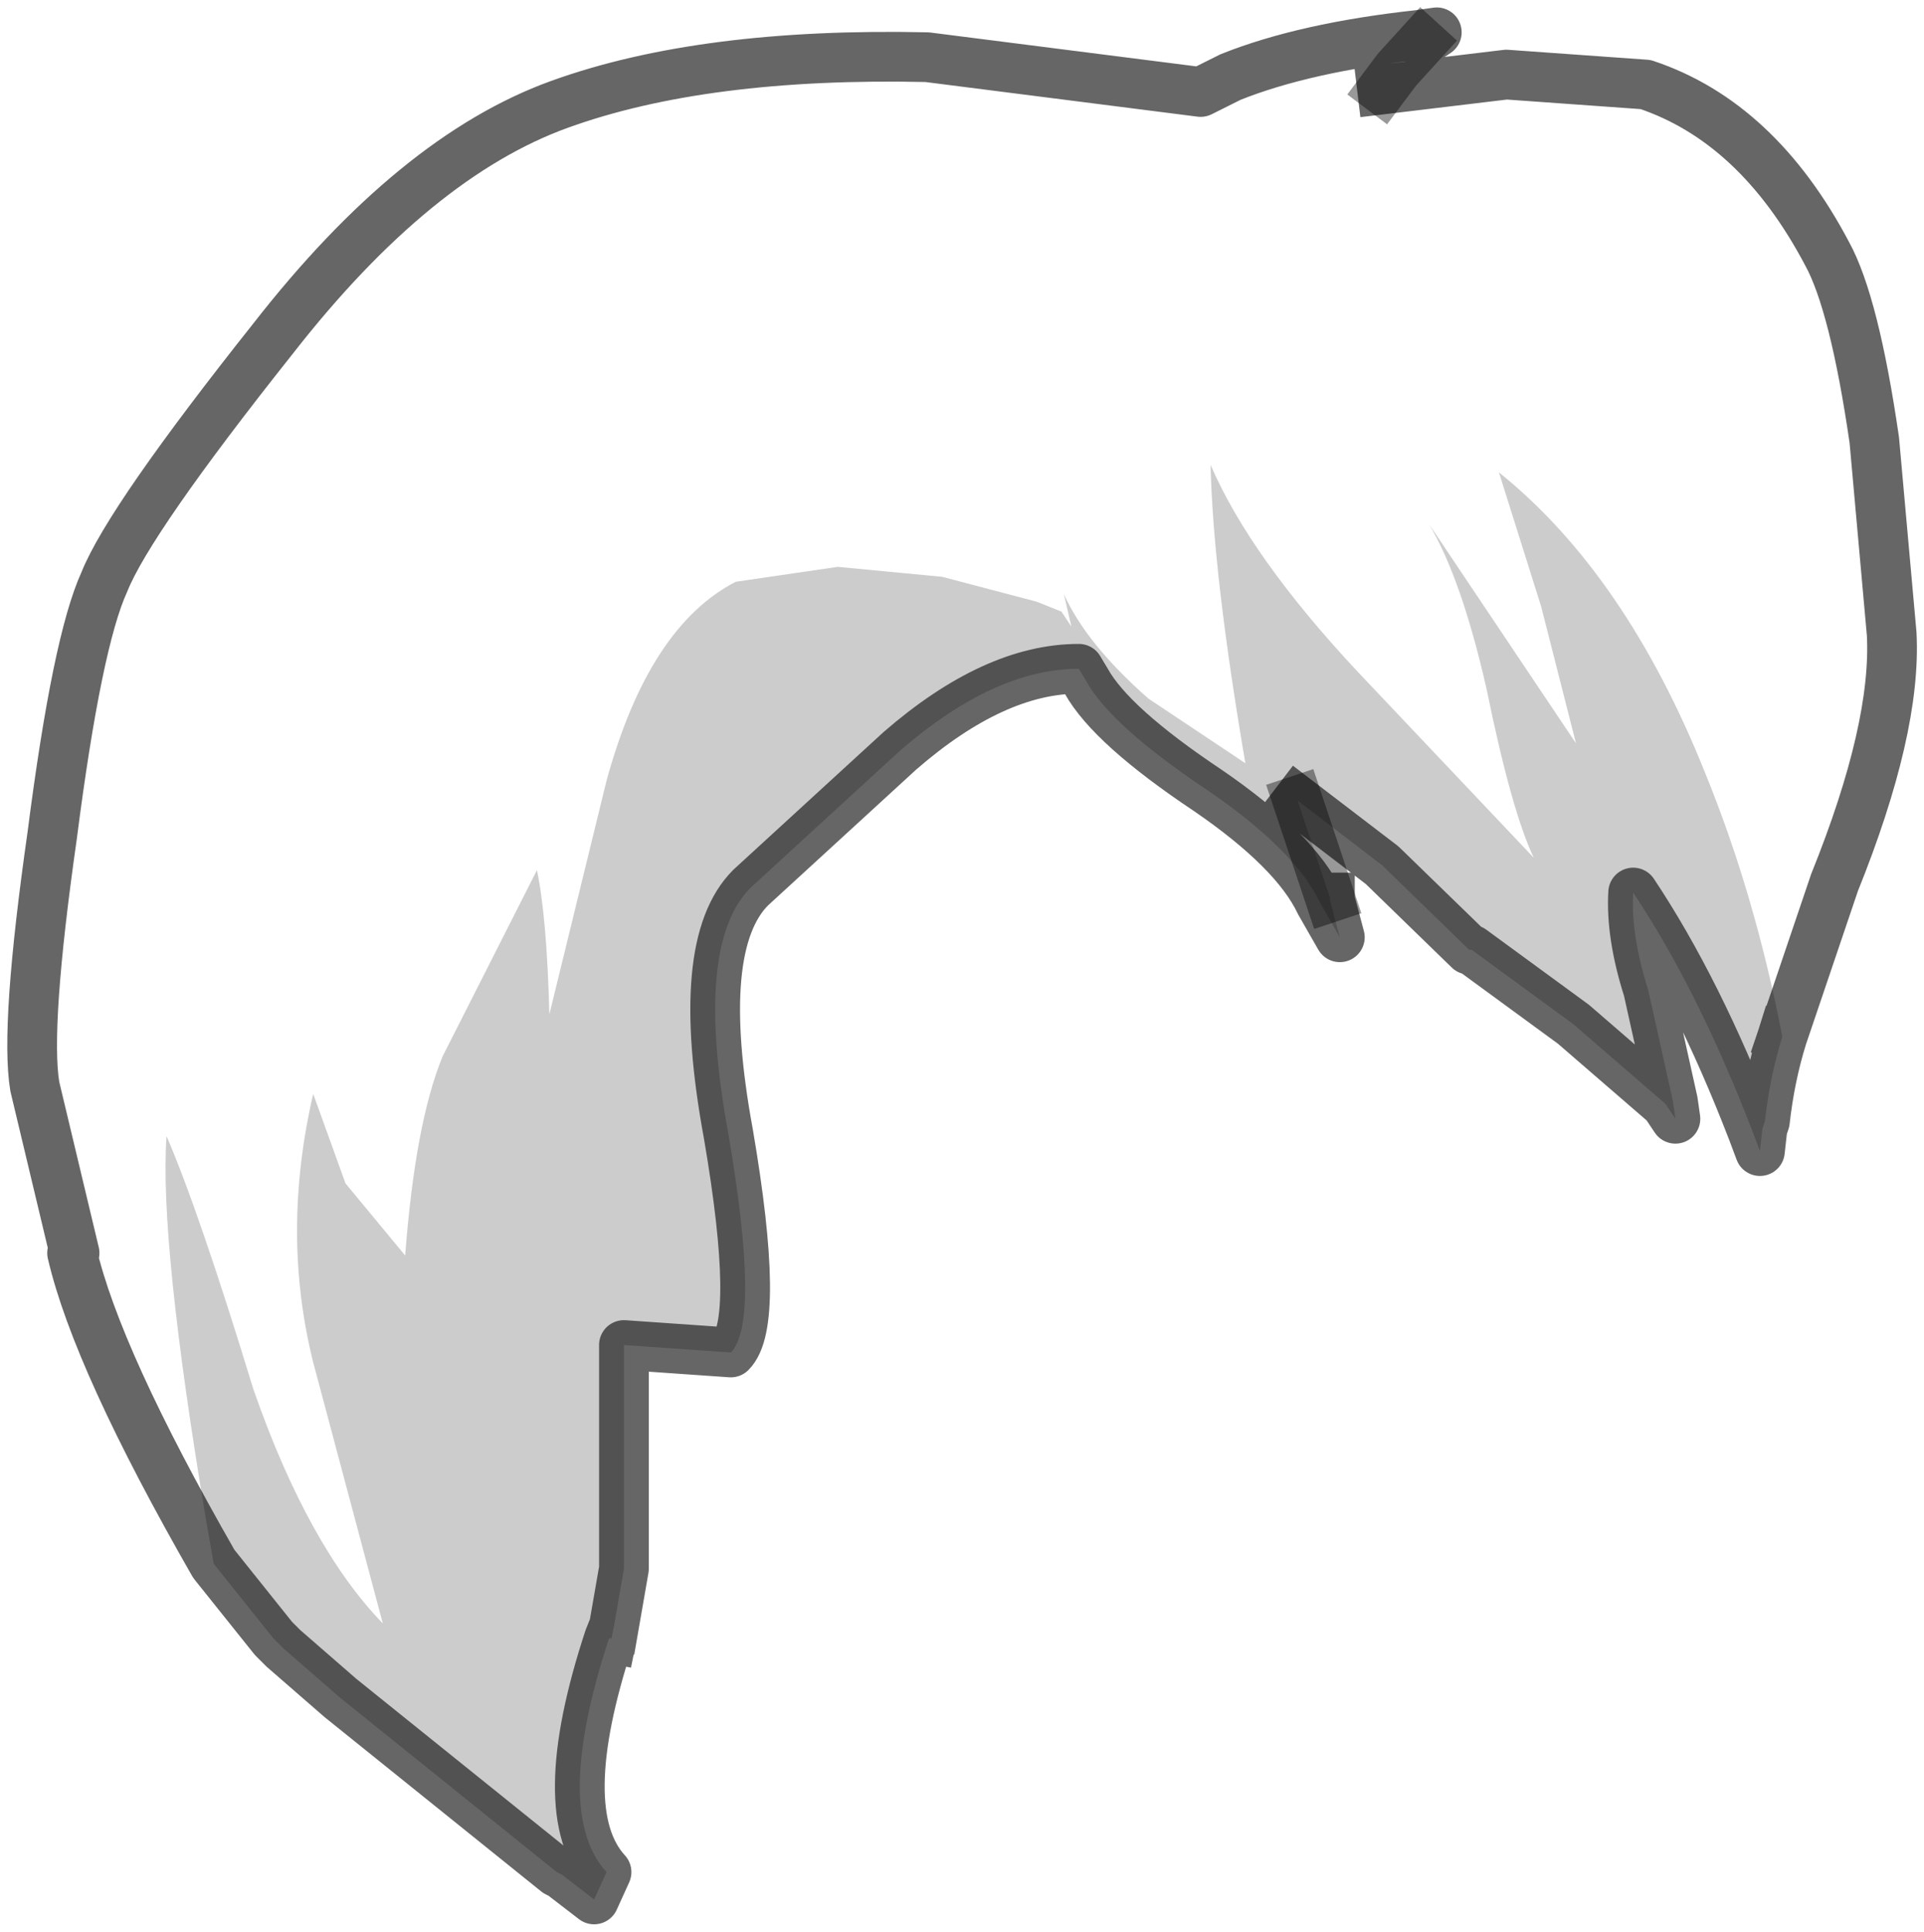 <?xml version="1.0" encoding="UTF-8" standalone="no"?>
<svg xmlns:xlink="http://www.w3.org/1999/xlink" height="38.85px" width="38.7px" xmlns="http://www.w3.org/2000/svg">
  <g transform="matrix(1.0, 0.0, 0.0, 1.0, 19.35, 14.1)">
    <path d="M8.45 -12.3 L10.95 -12.6 13.75 -12.4 Q16.0 -11.65 17.4 -9.0 17.95 -8.0 18.35 -5.25 L18.7 -1.35 Q18.8 0.55 17.55 3.65 L16.5 6.75 Q15.95 3.9 14.95 1.45 13.35 -2.55 10.8 -4.6 L11.65 -1.9 12.35 0.85 9.4 -3.55 Q10.05 -2.45 10.55 -0.25 11.05 2.2 11.5 3.15 L7.95 -0.6 Q5.8 -2.9 5.0 -4.75 5.05 -2.55 5.7 1.25 L3.75 -0.05 Q2.5 -1.15 2.05 -2.15 L2.2 -1.5 2.0 -1.8 1.5 -2.0 -0.4 -2.5 -2.5 -2.7 -4.55 -2.4 Q-6.3 -1.5 -7.15 1.6 L-8.3 6.3 Q-8.35 4.35 -8.55 3.4 L-10.45 7.15 Q-11.0 8.5 -11.2 11.15 L-12.4 9.7 -13.05 7.9 Q-13.7 10.7 -13.05 13.3 L-11.65 18.55 Q-13.15 17.0 -14.25 13.85 -15.35 10.25 -16.0 8.75 -16.15 10.85 -15.2 16.5 L-15.05 17.35 Q-17.4 13.25 -17.9 11.1 L-17.85 11.1 -18.65 7.75 Q-18.85 6.55 -18.3 2.7 -17.8 -1.2 -17.25 -2.4 -16.75 -3.65 -13.85 -7.3 -11.0 -10.95 -8.1 -12.0 -5.2 -13.05 -0.7 -12.95 L4.8 -12.25 5.4 -12.55 Q6.9 -13.15 9.2 -13.4 L9.55 -13.45 9.25 -13.25 8.75 -12.7 8.45 -12.3" fill="#ffffff" fill-opacity="0.0" fill-rule="evenodd" stroke="none"/>
    <path d="M-15.05 17.35 L-15.2 16.5 Q-16.15 10.85 -16.0 8.75 -15.35 10.25 -14.25 13.85 -13.15 17.0 -11.65 18.55 L-13.05 13.3 Q-13.7 10.7 -13.05 7.9 L-12.4 9.7 -11.2 11.15 Q-11.0 8.5 -10.45 7.15 L-8.55 3.4 Q-8.35 4.35 -8.3 6.3 L-7.15 1.6 Q-6.3 -1.5 -4.55 -2.4 L-2.5 -2.7 -0.4 -2.5 1.5 -2.0 2.0 -1.8 2.2 -1.5 2.05 -2.15 Q2.5 -1.15 3.75 -0.05 L5.7 1.25 Q5.05 -2.55 5.0 -4.75 5.8 -2.9 7.95 -0.6 L11.5 3.15 Q11.05 2.2 10.55 -0.25 10.05 -2.45 9.4 -3.55 L12.35 0.85 11.65 -1.9 10.8 -4.6 Q13.35 -2.55 14.95 1.45 15.95 3.9 16.5 6.75 16.25 7.55 16.15 8.45 L16.1 8.6 16.05 9.05 15.9 8.65 Q14.8 5.8 13.5 3.85 13.45 4.7 13.8 5.8 L14.3 8.05 14.35 8.4 14.15 8.1 12.3 6.5 10.25 5.0 10.2 5.0 8.45 3.3 6.75 2.0 7.4 3.95 7.4 4.0 7.6 4.75 7.2 4.05 Q6.7 3.0 4.95 1.8 3.0 0.5 2.5 -0.4 L2.35 -0.65 Q0.65 -0.65 -1.25 1.0 L-4.25 3.75 Q-5.4 4.9 -4.7 8.7 -4.05 12.5 -4.65 13.1 L-6.8 12.95 -6.8 17.45 -7.0 18.6 -7.05 18.85 -7.1 18.85 Q-8.25 22.35 -7.15 23.55 L-7.4 24.1 -8.05 23.6 -8.15 23.55 -12.5 20.05 -13.65 19.05 -13.85 18.85 -15.05 17.35 M-7.0 18.6 L-7.1 18.85 -7.0 18.6" fill="#000000" fill-opacity="0.2" fill-rule="evenodd" stroke="none"/>
    <path d="M16.5 6.75 L17.55 3.65 Q18.8 0.55 18.7 -1.35 L18.35 -5.25 Q17.95 -8.0 17.4 -9.0 16.0 -11.65 13.75 -12.4 L10.95 -12.6 8.45 -12.3 M9.25 -13.25 L9.55 -13.45 9.2 -13.4 Q6.9 -13.15 5.4 -12.55 L4.8 -12.25 -0.7 -12.95 Q-5.2 -13.05 -8.1 -12.0 -11.0 -10.95 -13.85 -7.3 -16.75 -3.65 -17.25 -2.4 -17.8 -1.2 -18.3 2.7 -18.85 6.55 -18.65 7.75 L-17.85 11.1 -17.9 11.1 Q-17.4 13.25 -15.05 17.35 L-13.85 18.85 -13.65 19.05 -12.5 20.05 -8.15 23.55 -8.05 23.6 -7.4 24.1 -7.15 23.55 Q-8.25 22.35 -7.1 18.85 L-7.0 18.6 -7.05 18.85 M16.5 6.75 Q16.25 7.55 16.15 8.45 L16.1 8.6 16.05 9.05 15.9 8.65 Q14.8 5.8 13.5 3.85 13.45 4.7 13.8 5.8 L14.3 8.05 14.35 8.4 14.15 8.1 12.3 6.5 10.25 5.0 10.2 5.0 8.45 3.3 6.75 2.0 M7.4 3.95 L7.4 4.0 7.6 4.75 7.2 4.05 Q6.7 3.0 4.95 1.8 3.0 0.5 2.5 -0.4 L2.35 -0.65 Q0.65 -0.65 -1.25 1.0 L-4.25 3.75 Q-5.4 4.9 -4.7 8.7 -4.05 12.5 -4.65 13.1 L-6.8 12.95 -6.8 17.45 -7.0 18.6" fill="none" stroke="#000000" stroke-linecap="square" stroke-linejoin="round" stroke-opacity="0.6" stroke-width="1.0"/>
    <path d="M8.45 -12.3 L8.75 -12.7 9.25 -13.25 M6.75 2.0 L7.4 3.95" fill="none" stroke="#000000" stroke-linecap="square" stroke-linejoin="round" stroke-opacity="0.4" stroke-width="1.0"/>
  </g>
</svg>
